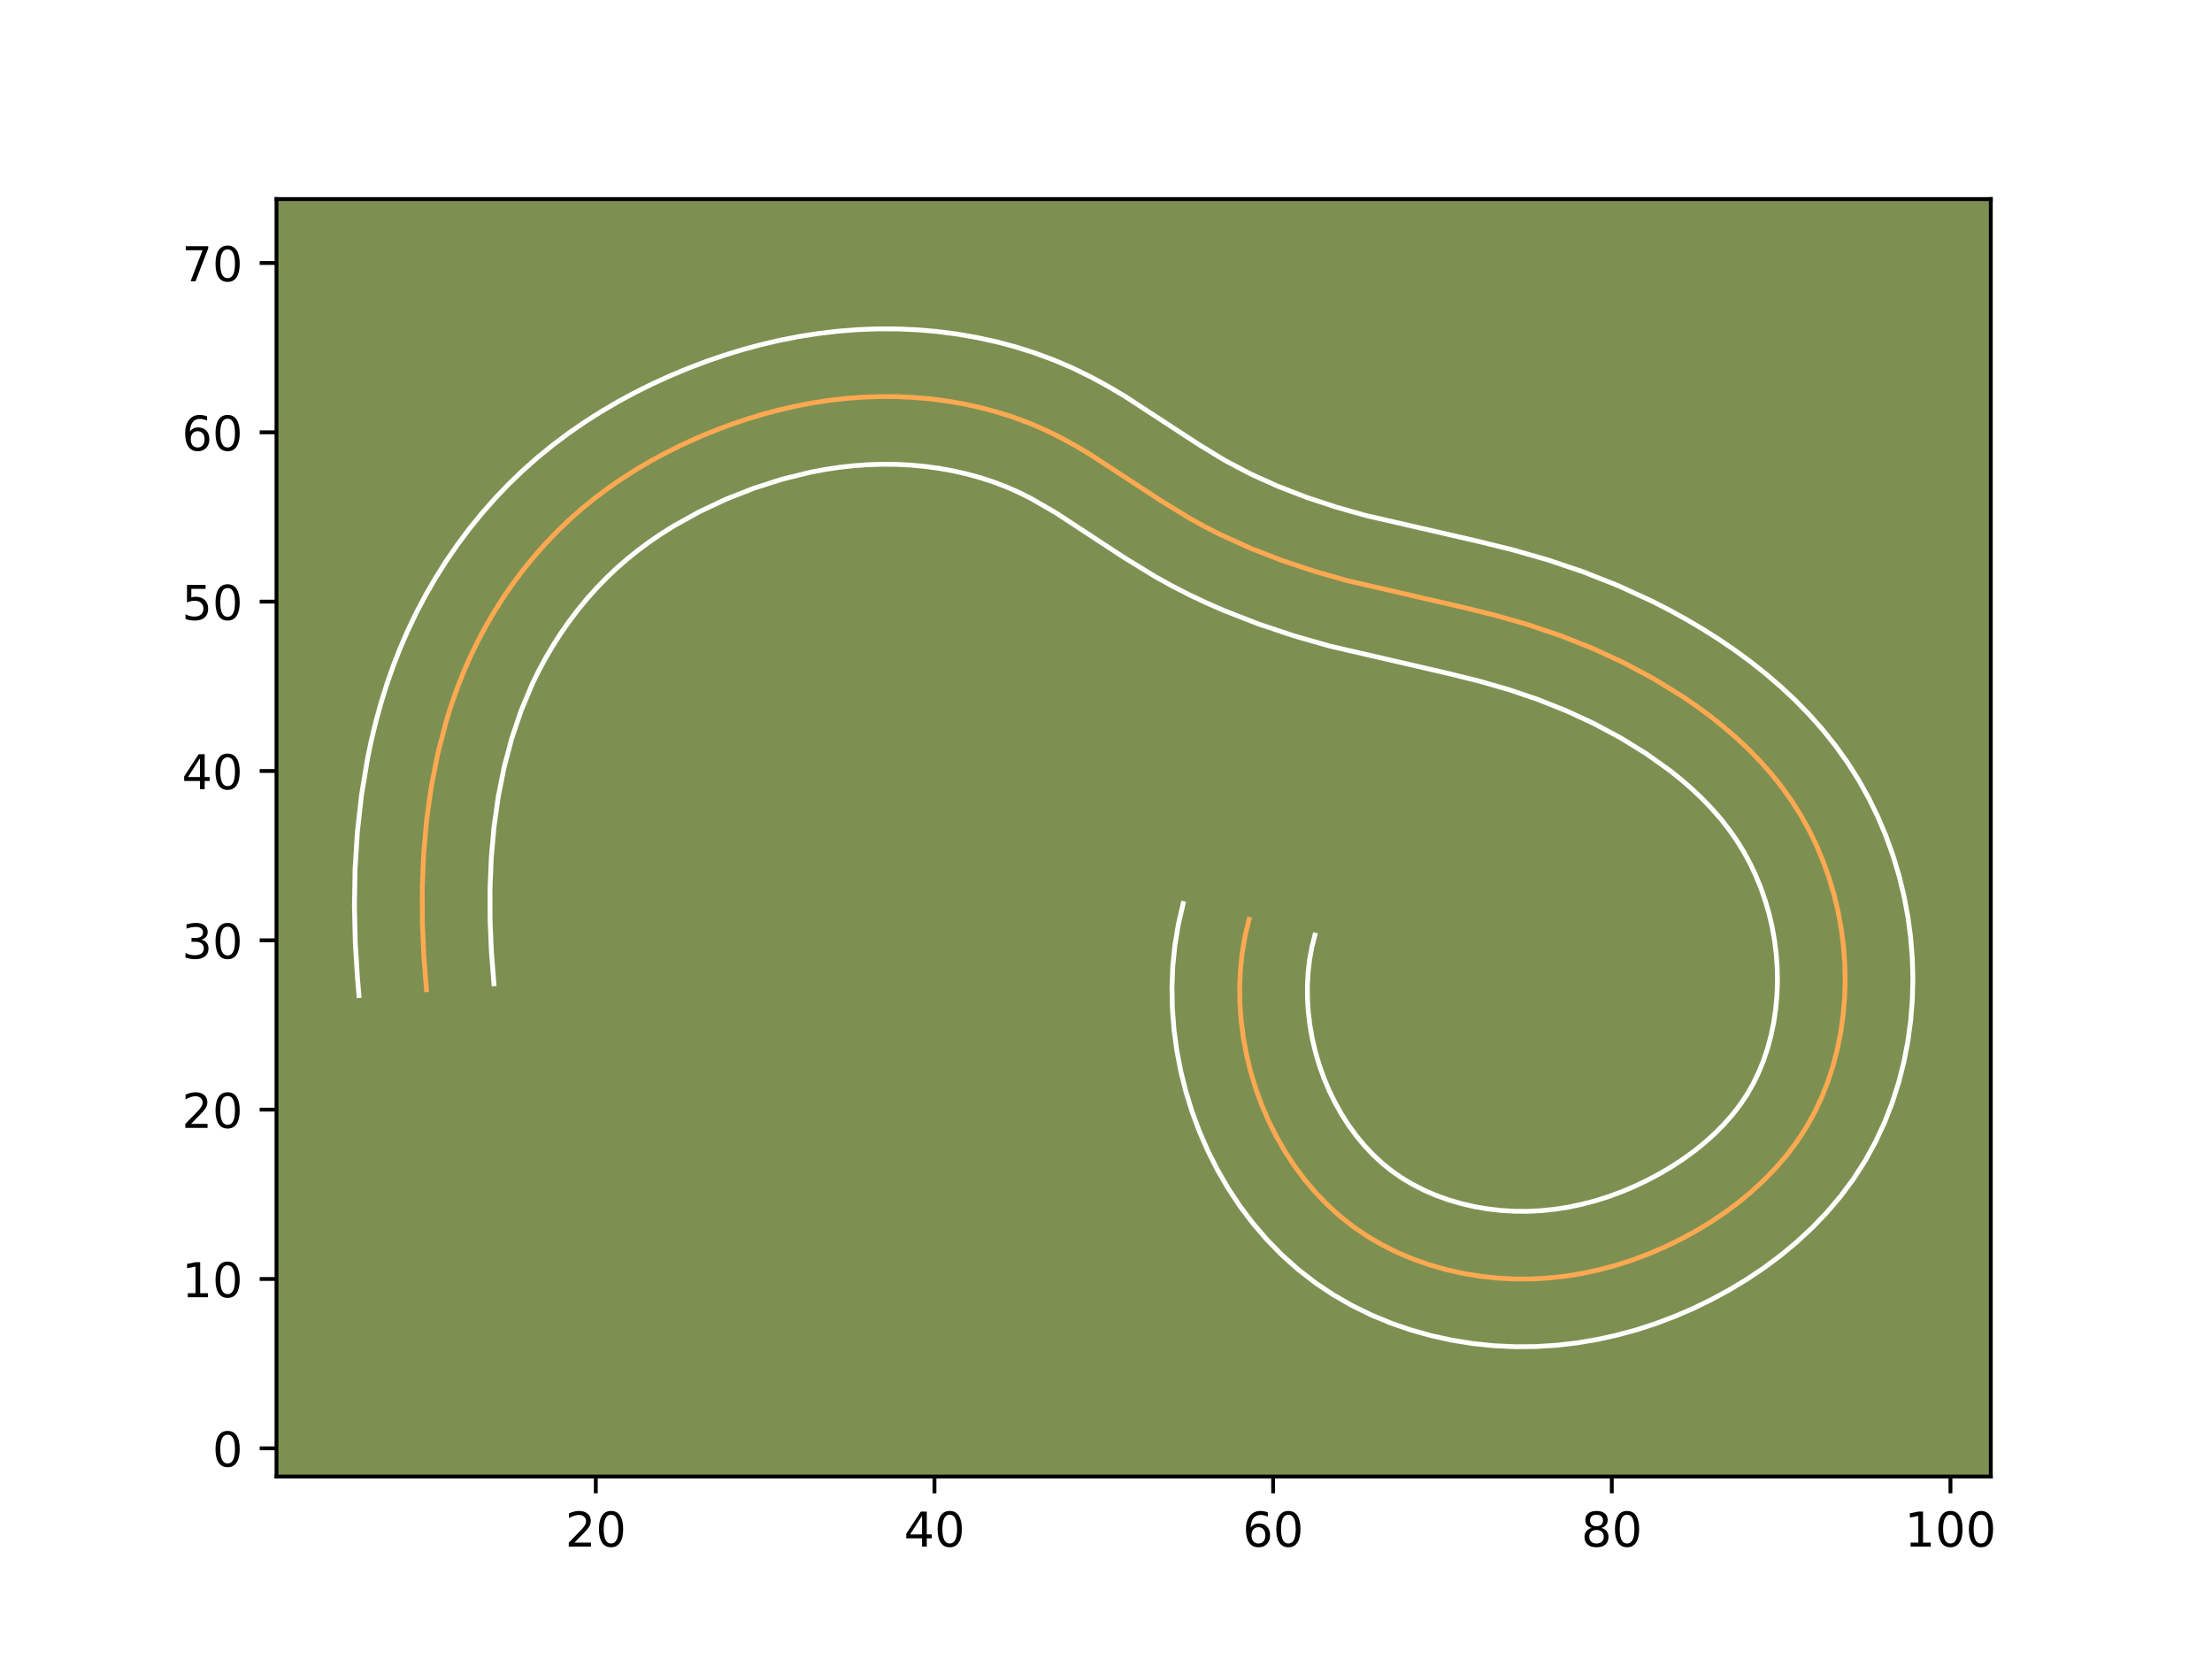 <?xml version="1.0" encoding="utf-8" standalone="no"?>
<!DOCTYPE svg PUBLIC "-//W3C//DTD SVG 1.1//EN"
  "http://www.w3.org/Graphics/SVG/1.1/DTD/svg11.dtd">
<!-- Created with matplotlib (https://matplotlib.org/) -->
<svg height="345.6pt" version="1.1" viewBox="0 0 460.8 345.6" width="460.8pt" xmlns="http://www.w3.org/2000/svg" xmlns:xlink="http://www.w3.org/1999/xlink">
 <defs>
  <style type="text/css">*{stroke-linecap:butt;stroke-linejoin:round;}</style>
 </defs>
 <g id="figure_1">
  <g id="patch_1">
   <path d="M 0 345.6 
L 460.8 345.6 
L 460.8 0 
L 0 0 
z
" style="fill:#ffffff;"/>
  </g>
  <g id="axes_1">
   <g id="patch_2">
    <path d="M 57.6 307.584 
L 414.72 307.584 
L 414.72 41.472 
L 57.6 41.472 
z
" style="fill:#7d9051;"/>
   </g>
   <g id="matplotlib.axis_1">
    <g id="xtick_1">
     <g id="line2d_1">
      <defs>
       <path d="M 0 0 
L 0 3.5 
" id="mcb07b94720" style="stroke:#000000;stroke-width:0.8;"/>
      </defs>
      <g>
       <use style="stroke:#000000;stroke-width:0.8;" x="124.116" xlink:href="#mcb07b94720" y="307.584"/>
      </g>
     </g>
     <g id="text_1">
      <!-- 20 -->
      <g transform="translate(117.753 322.182)scale(0.1 -0.1)">
       <defs>
        <path d="M 19.188 8.297 
L 53.609 8.297 
L 53.609 0 
L 7.328 0 
L 7.328 8.297 
Q 12.938 14.109 22.625 23.891 
Q 32.328 33.688 34.812 36.531 
Q 39.547 41.844 41.422 45.531 
Q 43.312 49.219 43.312 52.781 
Q 43.312 58.594 39.234 62.25 
Q 35.156 65.922 28.609 65.922 
Q 23.969 65.922 18.812 64.312 
Q 13.672 62.703 7.812 59.422 
L 7.812 69.391 
Q 13.766 71.781 18.938 73 
Q 24.125 74.219 28.422 74.219 
Q 39.75 74.219 46.484 68.547 
Q 53.219 62.891 53.219 53.422 
Q 53.219 48.922 51.531 44.891 
Q 49.859 40.875 45.406 35.406 
Q 44.188 33.984 37.641 27.219 
Q 31.109 20.453 19.188 8.297 
z
" id="DejaVuSans-50"/>
        <path d="M 31.781 66.406 
Q 24.172 66.406 20.328 58.906 
Q 16.5 51.422 16.5 36.375 
Q 16.5 21.391 20.328 13.891 
Q 24.172 6.391 31.781 6.391 
Q 39.453 6.391 43.281 13.891 
Q 47.125 21.391 47.125 36.375 
Q 47.125 51.422 43.281 58.906 
Q 39.453 66.406 31.781 66.406 
z
M 31.781 74.219 
Q 44.047 74.219 50.516 64.516 
Q 56.984 54.828 56.984 36.375 
Q 56.984 17.969 50.516 8.266 
Q 44.047 -1.422 31.781 -1.422 
Q 19.531 -1.422 13.062 8.266 
Q 6.594 17.969 6.594 36.375 
Q 6.594 54.828 13.062 64.516 
Q 19.531 74.219 31.781 74.219 
z
" id="DejaVuSans-48"/>
       </defs>
       <use xlink:href="#DejaVuSans-50"/>
       <use x="63.623" xlink:href="#DejaVuSans-48"/>
      </g>
     </g>
    </g>
    <g id="xtick_2">
     <g id="line2d_2">
      <g>
       <use style="stroke:#000000;stroke-width:0.8;" x="194.666" xlink:href="#mcb07b94720" y="307.584"/>
      </g>
     </g>
     <g id="text_2">
      <!-- 40 -->
      <g transform="translate(188.303 322.182)scale(0.1 -0.1)">
       <defs>
        <path d="M 37.797 64.312 
L 12.891 25.391 
L 37.797 25.391 
z
M 35.203 72.906 
L 47.609 72.906 
L 47.609 25.391 
L 58.016 25.391 
L 58.016 17.188 
L 47.609 17.188 
L 47.609 0 
L 37.797 0 
L 37.797 17.188 
L 4.891 17.188 
L 4.891 26.703 
z
" id="DejaVuSans-52"/>
       </defs>
       <use xlink:href="#DejaVuSans-52"/>
       <use x="63.623" xlink:href="#DejaVuSans-48"/>
      </g>
     </g>
    </g>
    <g id="xtick_3">
     <g id="line2d_3">
      <g>
       <use style="stroke:#000000;stroke-width:0.8;" x="265.216" xlink:href="#mcb07b94720" y="307.584"/>
      </g>
     </g>
     <g id="text_3">
      <!-- 60 -->
      <g transform="translate(258.853 322.182)scale(0.1 -0.1)">
       <defs>
        <path d="M 33.016 40.375 
Q 26.375 40.375 22.484 35.828 
Q 18.609 31.297 18.609 23.391 
Q 18.609 15.531 22.484 10.953 
Q 26.375 6.391 33.016 6.391 
Q 39.656 6.391 43.531 10.953 
Q 47.406 15.531 47.406 23.391 
Q 47.406 31.297 43.531 35.828 
Q 39.656 40.375 33.016 40.375 
z
M 52.594 71.297 
L 52.594 62.312 
Q 48.875 64.062 45.094 64.984 
Q 41.312 65.922 37.594 65.922 
Q 27.828 65.922 22.672 59.328 
Q 17.531 52.734 16.797 39.406 
Q 19.672 43.656 24.016 45.922 
Q 28.375 48.188 33.594 48.188 
Q 44.578 48.188 50.953 41.516 
Q 57.328 34.859 57.328 23.391 
Q 57.328 12.156 50.688 5.359 
Q 44.047 -1.422 33.016 -1.422 
Q 20.359 -1.422 13.672 8.266 
Q 6.984 17.969 6.984 36.375 
Q 6.984 53.656 15.188 63.938 
Q 23.391 74.219 37.203 74.219 
Q 40.922 74.219 44.703 73.484 
Q 48.484 72.75 52.594 71.297 
z
" id="DejaVuSans-54"/>
       </defs>
       <use xlink:href="#DejaVuSans-54"/>
       <use x="63.623" xlink:href="#DejaVuSans-48"/>
      </g>
     </g>
    </g>
    <g id="xtick_4">
     <g id="line2d_4">
      <g>
       <use style="stroke:#000000;stroke-width:0.8;" x="335.766" xlink:href="#mcb07b94720" y="307.584"/>
      </g>
     </g>
     <g id="text_4">
      <!-- 80 -->
      <g transform="translate(329.403 322.182)scale(0.1 -0.1)">
       <defs>
        <path d="M 31.781 34.625 
Q 24.75 34.625 20.719 30.859 
Q 16.703 27.094 16.703 20.516 
Q 16.703 13.922 20.719 10.156 
Q 24.75 6.391 31.781 6.391 
Q 38.812 6.391 42.859 10.172 
Q 46.922 13.969 46.922 20.516 
Q 46.922 27.094 42.891 30.859 
Q 38.875 34.625 31.781 34.625 
z
M 21.922 38.812 
Q 15.578 40.375 12.031 44.719 
Q 8.5 49.078 8.5 55.328 
Q 8.5 64.062 14.719 69.141 
Q 20.953 74.219 31.781 74.219 
Q 42.672 74.219 48.875 69.141 
Q 55.078 64.062 55.078 55.328 
Q 55.078 49.078 51.531 44.719 
Q 48 40.375 41.703 38.812 
Q 48.828 37.156 52.797 32.312 
Q 56.781 27.484 56.781 20.516 
Q 56.781 9.906 50.312 4.234 
Q 43.844 -1.422 31.781 -1.422 
Q 19.734 -1.422 13.25 4.234 
Q 6.781 9.906 6.781 20.516 
Q 6.781 27.484 10.781 32.312 
Q 14.797 37.156 21.922 38.812 
z
M 18.312 54.391 
Q 18.312 48.734 21.844 45.562 
Q 25.391 42.391 31.781 42.391 
Q 38.141 42.391 41.719 45.562 
Q 45.312 48.734 45.312 54.391 
Q 45.312 60.062 41.719 63.234 
Q 38.141 66.406 31.781 66.406 
Q 25.391 66.406 21.844 63.234 
Q 18.312 60.062 18.312 54.391 
z
" id="DejaVuSans-56"/>
       </defs>
       <use xlink:href="#DejaVuSans-56"/>
       <use x="63.623" xlink:href="#DejaVuSans-48"/>
      </g>
     </g>
    </g>
    <g id="xtick_5">
     <g id="line2d_5">
      <g>
       <use style="stroke:#000000;stroke-width:0.8;" x="406.315" xlink:href="#mcb07b94720" y="307.584"/>
      </g>
     </g>
     <g id="text_5">
      <!-- 100 -->
      <g transform="translate(396.772 322.182)scale(0.1 -0.1)">
       <defs>
        <path d="M 12.406 8.297 
L 28.516 8.297 
L 28.516 63.922 
L 10.984 60.406 
L 10.984 69.391 
L 28.422 72.906 
L 38.281 72.906 
L 38.281 8.297 
L 54.391 8.297 
L 54.391 0 
L 12.406 0 
z
" id="DejaVuSans-49"/>
       </defs>
       <use xlink:href="#DejaVuSans-49"/>
       <use x="63.623" xlink:href="#DejaVuSans-48"/>
       <use x="127.246" xlink:href="#DejaVuSans-48"/>
      </g>
     </g>
    </g>
   </g>
   <g id="matplotlib.axis_2">
    <g id="ytick_1">
     <g id="line2d_6">
      <defs>
       <path d="M 0 0 
L -3.5 0 
" id="mfaba670ec2" style="stroke:#000000;stroke-width:0.8;"/>
      </defs>
      <g>
       <use style="stroke:#000000;stroke-width:0.8;" x="57.6" xlink:href="#mfaba670ec2" y="301.709"/>
      </g>
     </g>
     <g id="text_6">
      <!-- 0 -->
      <g transform="translate(44.237 305.508)scale(0.1 -0.1)">
       <use xlink:href="#DejaVuSans-48"/>
      </g>
     </g>
    </g>
    <g id="ytick_2">
     <g id="line2d_7">
      <g>
       <use style="stroke:#000000;stroke-width:0.8;" x="57.6" xlink:href="#mfaba670ec2" y="266.434"/>
      </g>
     </g>
     <g id="text_7">
      <!-- 10 -->
      <g transform="translate(37.875 270.233)scale(0.1 -0.1)">
       <use xlink:href="#DejaVuSans-49"/>
       <use x="63.623" xlink:href="#DejaVuSans-48"/>
      </g>
     </g>
    </g>
    <g id="ytick_3">
     <g id="line2d_8">
      <g>
       <use style="stroke:#000000;stroke-width:0.8;" x="57.6" xlink:href="#mfaba670ec2" y="231.159"/>
      </g>
     </g>
     <g id="text_8">
      <!-- 20 -->
      <g transform="translate(37.875 234.958)scale(0.1 -0.1)">
       <use xlink:href="#DejaVuSans-50"/>
       <use x="63.623" xlink:href="#DejaVuSans-48"/>
      </g>
     </g>
    </g>
    <g id="ytick_4">
     <g id="line2d_9">
      <g>
       <use style="stroke:#000000;stroke-width:0.8;" x="57.6" xlink:href="#mfaba670ec2" y="195.884"/>
      </g>
     </g>
     <g id="text_9">
      <!-- 30 -->
      <g transform="translate(37.875 199.683)scale(0.1 -0.1)">
       <defs>
        <path d="M 40.578 39.312 
Q 47.656 37.797 51.625 33 
Q 55.609 28.219 55.609 21.188 
Q 55.609 10.406 48.188 4.484 
Q 40.766 -1.422 27.094 -1.422 
Q 22.516 -1.422 17.656 -0.516 
Q 12.797 0.391 7.625 2.203 
L 7.625 11.719 
Q 11.719 9.328 16.594 8.109 
Q 21.484 6.891 26.812 6.891 
Q 36.078 6.891 40.938 10.547 
Q 45.797 14.203 45.797 21.188 
Q 45.797 27.641 41.281 31.266 
Q 36.766 34.906 28.719 34.906 
L 20.219 34.906 
L 20.219 43.016 
L 29.109 43.016 
Q 36.375 43.016 40.234 45.922 
Q 44.094 48.828 44.094 54.297 
Q 44.094 59.906 40.109 62.906 
Q 36.141 65.922 28.719 65.922 
Q 24.656 65.922 20.016 65.031 
Q 15.375 64.156 9.812 62.312 
L 9.812 71.094 
Q 15.438 72.656 20.344 73.438 
Q 25.25 74.219 29.594 74.219 
Q 40.828 74.219 47.359 69.109 
Q 53.906 64.016 53.906 55.328 
Q 53.906 49.266 50.438 45.094 
Q 46.969 40.922 40.578 39.312 
z
" id="DejaVuSans-51"/>
       </defs>
       <use xlink:href="#DejaVuSans-51"/>
       <use x="63.623" xlink:href="#DejaVuSans-48"/>
      </g>
     </g>
    </g>
    <g id="ytick_5">
     <g id="line2d_10">
      <g>
       <use style="stroke:#000000;stroke-width:0.8;" x="57.6" xlink:href="#mfaba670ec2" y="160.609"/>
      </g>
     </g>
     <g id="text_10">
      <!-- 40 -->
      <g transform="translate(37.875 164.409)scale(0.1 -0.1)">
       <use xlink:href="#DejaVuSans-52"/>
       <use x="63.623" xlink:href="#DejaVuSans-48"/>
      </g>
     </g>
    </g>
    <g id="ytick_6">
     <g id="line2d_11">
      <g>
       <use style="stroke:#000000;stroke-width:0.8;" x="57.6" xlink:href="#mfaba670ec2" y="125.334"/>
      </g>
     </g>
     <g id="text_11">
      <!-- 50 -->
      <g transform="translate(37.875 129.134)scale(0.1 -0.1)">
       <defs>
        <path d="M 10.797 72.906 
L 49.516 72.906 
L 49.516 64.594 
L 19.828 64.594 
L 19.828 46.734 
Q 21.969 47.469 24.109 47.828 
Q 26.266 48.188 28.422 48.188 
Q 40.625 48.188 47.75 41.5 
Q 54.891 34.812 54.891 23.391 
Q 54.891 11.625 47.562 5.094 
Q 40.234 -1.422 26.906 -1.422 
Q 22.312 -1.422 17.547 -0.641 
Q 12.797 0.141 7.719 1.703 
L 7.719 11.625 
Q 12.109 9.234 16.797 8.062 
Q 21.484 6.891 26.703 6.891 
Q 35.156 6.891 40.078 11.328 
Q 45.016 15.766 45.016 23.391 
Q 45.016 31 40.078 35.438 
Q 35.156 39.891 26.703 39.891 
Q 22.75 39.891 18.812 39.016 
Q 14.891 38.141 10.797 36.281 
z
" id="DejaVuSans-53"/>
       </defs>
       <use xlink:href="#DejaVuSans-53"/>
       <use x="63.623" xlink:href="#DejaVuSans-48"/>
      </g>
     </g>
    </g>
    <g id="ytick_7">
     <g id="line2d_12">
      <g>
       <use style="stroke:#000000;stroke-width:0.8;" x="57.6" xlink:href="#mfaba670ec2" y="90.059"/>
      </g>
     </g>
     <g id="text_12">
      <!-- 60 -->
      <g transform="translate(37.875 93.859)scale(0.1 -0.1)">
       <use xlink:href="#DejaVuSans-54"/>
       <use x="63.623" xlink:href="#DejaVuSans-48"/>
      </g>
     </g>
    </g>
    <g id="ytick_8">
     <g id="line2d_13">
      <g>
       <use style="stroke:#000000;stroke-width:0.8;" x="57.6" xlink:href="#mfaba670ec2" y="54.784"/>
      </g>
     </g>
     <g id="text_13">
      <!-- 70 -->
      <g transform="translate(37.875 58.584)scale(0.1 -0.1)">
       <defs>
        <path d="M 8.203 72.906 
L 55.078 72.906 
L 55.078 68.703 
L 28.609 0 
L 18.312 0 
L 43.219 64.594 
L 8.203 64.594 
z
" id="DejaVuSans-55"/>
       </defs>
       <use xlink:href="#DejaVuSans-55"/>
       <use x="63.623" xlink:href="#DejaVuSans-48"/>
      </g>
     </g>
    </g>
   </g>
   <g id="line2d_14">
    <path clip-path="url(#p46e248a69e)" d="M 260.2 191.51 
L 259.381 194.928 
L 258.785 198.406 
L 258.408 201.934 
L 258.249 205.493 
L 258.298 209.07 
L 258.556 212.654 
L 259.018 216.227 
L 259.677 219.78 
L 260.538 223.293 
L 261.589 226.757 
L 262.831 230.157 
L 264.26 233.48 
L 265.872 236.711 
L 267.66 239.833 
L 269.625 242.839 
L 271.763 245.707 
L 274.066 248.43 
L 276.535 250.987 
L 279.163 253.372 
L 281.95 255.566 
L 284.885 257.559 
L 287.961 259.347 
L 291.153 260.935 
L 294.452 262.321 
L 297.838 263.506 
L 301.295 264.491 
L 304.808 265.274 
L 308.357 265.859 
L 311.93 266.247 
L 315.507 266.434 
L 319.077 266.427 
L 322.629 266.226 
L 326.16 265.838 
L 329.663 265.267 
L 333.134 264.519 
L 336.57 263.602 
L 339.963 262.515 
L 343.307 261.266 
L 346.599 259.862 
L 349.833 258.303 
L 353.004 256.6 
L 356.095 254.751 
L 359.093 252.758 
L 361.985 250.624 
L 364.751 248.345 
L 367.383 245.932 
L 369.862 243.378 
L 372.173 240.691 
L 374.303 237.869 
L 376.237 234.912 
L 377.958 231.826 
L 379.471 228.623 
L 380.78 225.318 
L 381.881 221.928 
L 382.776 218.464 
L 383.475 214.94 
L 383.972 211.373 
L 384.272 207.783 
L 384.382 204.174 
L 384.293 200.569 
L 384.018 196.978 
L 383.553 193.415 
L 382.903 189.884 
L 382.071 186.402 
L 381.055 182.974 
L 379.866 179.615 
L 378.498 176.328 
L 376.96 173.128 
L 375.252 170.024 
L 373.372 167.026 
L 371.333 164.144 
L 369.139 161.371 
L 366.8 158.715 
L 364.335 156.168 
L 361.746 153.731 
L 359.051 151.403 
L 356.26 149.177 
L 353.385 147.06 
L 350.436 145.046 
L 344.362 141.321 
L 338.097 137.984 
L 331.667 135.024 
L 325.098 132.425 
L 318.414 130.16 
L 311.641 128.216 
L 304.801 126.527 
L 280.723 120.974 
L 273.911 119.034 
L 267.188 116.801 
L 260.591 114.24 
L 254.153 111.327 
L 251.007 109.722 
L 247.913 108.018 
L 241.885 104.328 
L 227.09 94.652 
L 224.064 92.857 
L 220.977 91.163 
L 217.824 89.608 
L 214.589 88.207 
L 211.28 86.969 
L 207.904 85.886 
L 204.472 84.962 
L 200.994 84.193 
L 197.481 83.576 
L 193.939 83.11 
L 190.38 82.796 
L 186.814 82.63 
L 183.251 82.613 
L 179.699 82.74 
L 176.16 83.011 
L 172.637 83.417 
L 169.137 83.957 
L 165.659 84.627 
L 162.206 85.424 
L 158.784 86.338 
L 155.391 87.371 
L 152.032 88.518 
L 148.71 89.774 
L 145.429 91.135 
L 142.191 92.603 
L 139.005 94.176 
L 135.876 95.855 
L 132.811 97.644 
L 129.816 99.538 
L 126.895 101.545 
L 124.056 103.661 
L 121.304 105.891 
L 118.648 108.23 
L 116.091 110.681 
L 113.632 113.242 
L 111.279 115.898 
L 109.036 118.653 
L 106.902 121.496 
L 104.88 124.417 
L 102.972 127.419 
L 101.184 130.488 
L 99.515 133.62 
L 97.97 136.809 
L 96.552 140.051 
L 95.254 143.342 
L 94.079 146.676 
L 93.014 150.048 
L 91.222 156.895 
L 89.85 163.855 
L 88.869 170.892 
L 88.252 177.975 
L 87.966 185.08 
L 87.991 192.163 
L 88.291 199.204 
L 88.841 206.167 
L 88.841 206.167 
" style="fill:none;stroke:#fea952;stroke-linecap:square;"/>
   </g>
   <g id="line2d_15">
    <path clip-path="url(#p46e248a69e)" d="M 273.922 194.796 
L 273.288 197.312 
L 272.815 199.908 
L 272.504 202.563 
L 272.357 205.298 
L 272.372 208.059 
L 272.549 210.844 
L 272.891 213.651 
L 273.382 216.422 
L 274.04 219.196 
L 274.843 221.917 
L 275.794 224.584 
L 276.886 227.181 
L 278.115 229.698 
L 279.47 232.112 
L 280.938 234.406 
L 282.536 236.594 
L 284.217 238.629 
L 286.017 240.538 
L 287.892 242.286 
L 289.877 243.893 
L 291.977 245.361 
L 294.243 246.713 
L 296.621 247.927 
L 299.113 249.003 
L 301.701 249.936 
L 304.365 250.719 
L 307.105 251.352 
L 309.88 251.832 
L 312.667 252.156 
L 315.479 252.324 
L 318.28 252.34 
L 321.088 252.201 
L 323.888 251.912 
L 326.691 251.473 
L 329.495 250.886 
L 332.267 250.164 
L 335.027 249.297 
L 337.771 248.288 
L 340.472 247.152 
L 343.155 245.874 
L 345.761 244.491 
L 348.284 243 
L 350.716 241.404 
L 353.013 239.734 
L 355.215 237.945 
L 357.26 236.103 
L 359.162 234.181 
L 360.912 232.189 
L 362.494 230.146 
L 363.913 228.04 
L 365.2 225.798 
L 366.352 223.429 
L 367.36 220.961 
L 368.22 218.394 
L 368.936 215.721 
L 369.5 212.991 
L 369.911 210.199 
L 370.169 207.355 
L 370.276 204.519 
L 370.225 201.647 
L 370.027 198.806 
L 369.675 195.966 
L 369.18 193.165 
L 368.542 190.411 
L 367.754 187.682 
L 366.84 185.038 
L 365.781 182.441 
L 364.596 179.928 
L 363.298 177.52 
L 361.853 175.175 
L 360.269 172.9 
L 358.549 170.696 
L 356.663 168.53 
L 354.663 166.442 
L 352.522 164.408 
L 350.251 162.433 
L 347.895 160.54 
L 342.876 156.959 
L 337.542 153.673 
L 332.024 150.72 
L 326.298 148.073 
L 320.405 145.731 
L 314.374 143.679 
L 308.166 141.892 
L 301.666 140.284 
L 276.997 134.584 
L 269.61 132.473 
L 262.252 130.02 
L 254.96 127.178 
L 251.345 125.598 
L 247.742 123.896 
L 244.2 122.081 
L 240.695 120.142 
L 234.159 116.135 
L 219.891 106.787 
L 214.735 103.818 
L 212.218 102.556 
L 209.644 101.423 
L 206.97 100.405 
L 204.236 99.511 
L 201.426 98.739 
L 198.552 98.09 
L 195.641 97.565 
L 192.699 97.166 
L 189.725 96.891 
L 186.744 96.74 
L 183.755 96.714 
L 180.779 96.808 
L 177.774 97.029 
L 174.787 97.362 
L 171.807 97.812 
L 168.833 98.375 
L 162.895 99.836 
L 157.021 101.717 
L 151.253 103.987 
L 145.677 106.609 
L 140.354 109.568 
L 137.808 111.167 
L 135.328 112.858 
L 132.939 114.624 
L 130.629 116.481 
L 128.412 118.415 
L 126.269 120.453 
L 124.194 122.598 
L 122.22 124.808 
L 120.32 127.124 
L 118.504 129.526 
L 116.788 131.987 
L 115.163 134.523 
L 113.637 137.121 
L 112.213 139.773 
L 110.897 142.464 
L 108.562 148.032 
L 106.607 153.833 
L 105.023 159.829 
L 103.798 165.985 
L 102.909 172.292 
L 102.343 178.703 
L 102.076 185.178 
L 102.093 191.698 
L 102.365 198.208 
L 102.897 204.938 
L 102.897 204.938 
" style="fill:none;stroke:#ffffff;stroke-linecap:square;"/>
   </g>
   <g id="line2d_16">
    <path clip-path="url(#p46e248a69e)" d="M 246.477 188.225 
L 245.474 192.545 
L 244.755 196.905 
L 244.312 201.305 
L 244.14 205.688 
L 244.225 210.081 
L 244.562 214.464 
L 245.145 218.804 
L 245.973 223.137 
L 247.036 227.39 
L 248.335 231.597 
L 249.868 235.731 
L 251.634 239.779 
L 253.629 243.725 
L 255.85 247.554 
L 258.312 251.271 
L 260.99 254.819 
L 263.915 258.231 
L 267.054 261.437 
L 270.435 264.458 
L 274.023 267.239 
L 277.793 269.757 
L 281.679 271.982 
L 285.686 273.942 
L 289.79 275.639 
L 293.974 277.077 
L 298.225 278.263 
L 302.511 279.195 
L 306.834 279.887 
L 311.194 280.338 
L 315.535 280.544 
L 319.874 280.515 
L 324.17 280.252 
L 328.432 279.764 
L 332.635 279.06 
L 336.773 278.151 
L 340.872 277.04 
L 344.899 275.734 
L 348.844 274.245 
L 352.725 272.573 
L 356.511 270.733 
L 360.248 268.708 
L 363.905 266.502 
L 367.47 264.112 
L 370.958 261.513 
L 374.287 258.745 
L 377.506 255.762 
L 380.563 252.576 
L 383.434 249.192 
L 386.113 245.591 
L 388.56 241.785 
L 390.716 237.854 
L 392.59 233.817 
L 394.2 229.675 
L 395.541 225.461 
L 396.617 221.207 
L 397.45 216.889 
L 398.033 212.548 
L 398.376 208.21 
L 398.487 203.829 
L 398.362 199.491 
L 398.009 195.149 
L 397.43 190.864 
L 396.627 186.603 
L 395.6 182.394 
L 394.356 178.265 
L 392.893 174.193 
L 391.215 170.215 
L 389.323 166.329 
L 387.207 162.528 
L 384.891 158.877 
L 382.398 155.388 
L 379.729 152.047 
L 376.938 148.901 
L 374.007 145.895 
L 370.97 143.053 
L 367.85 140.372 
L 364.626 137.814 
L 361.344 135.409 
L 357.997 133.133 
L 354.613 130.993 
L 351.182 128.969 
L 347.695 127.051 
L 344.17 125.248 
L 337.035 121.976 
L 329.792 119.118 
L 322.454 116.641 
L 315.116 114.541 
L 307.937 112.769 
L 284.448 107.365 
L 278.212 105.596 
L 272.123 103.583 
L 266.222 101.303 
L 260.565 98.757 
L 255.131 95.894 
L 249.611 92.521 
L 234.29 82.517 
L 230.85 80.486 
L 227.219 78.509 
L 223.43 76.659 
L 219.534 74.992 
L 215.59 73.534 
L 211.573 72.262 
L 207.518 71.185 
L 203.436 70.296 
L 199.32 69.586 
L 195.179 69.055 
L 191.035 68.702 
L 186.883 68.521 
L 182.747 68.512 
L 178.619 68.671 
L 174.547 68.994 
L 170.486 69.472 
L 166.467 70.102 
L 162.485 70.879 
L 158.566 71.792 
L 154.673 72.84 
L 150.832 74.018 
L 147.044 75.319 
L 143.301 76.742 
L 139.605 78.283 
L 135.942 79.952 
L 132.333 81.743 
L 128.766 83.668 
L 125.269 85.719 
L 121.825 87.909 
L 118.463 90.232 
L 115.173 92.698 
L 111.98 95.301 
L 108.884 98.044 
L 105.912 100.909 
L 103.07 103.886 
L 100.338 106.989 
L 97.751 110.183 
L 95.299 113.467 
L 92.973 116.847 
L 90.781 120.315 
L 88.73 123.855 
L 86.817 127.468 
L 85.043 131.154 
L 83.426 134.874 
L 81.946 138.653 
L 80.625 142.425 
L 79.421 146.263 
L 78.361 150.096 
L 77.42 153.96 
L 76.602 157.838 
L 75.314 165.601 
L 74.445 173.38 
L 73.964 181.121 
L 73.833 188.822 
L 74.016 196.43 
L 74.481 203.924 
L 74.784 207.395 
L 74.784 207.395 
" style="fill:none;stroke:#ffffff;stroke-linecap:square;"/>
   </g>
   <g id="patch_3">
    <path d="M 57.6 307.584 
L 57.6 41.472 
" style="fill:none;stroke:#000000;stroke-linecap:square;stroke-linejoin:miter;stroke-width:0.8;"/>
   </g>
   <g id="patch_4">
    <path d="M 414.72 307.584 
L 414.72 41.472 
" style="fill:none;stroke:#000000;stroke-linecap:square;stroke-linejoin:miter;stroke-width:0.8;"/>
   </g>
   <g id="patch_5">
    <path d="M 57.6 307.584 
L 414.72 307.584 
" style="fill:none;stroke:#000000;stroke-linecap:square;stroke-linejoin:miter;stroke-width:0.8;"/>
   </g>
   <g id="patch_6">
    <path d="M 57.6 41.472 
L 414.72 41.472 
" style="fill:none;stroke:#000000;stroke-linecap:square;stroke-linejoin:miter;stroke-width:0.8;"/>
   </g>
  </g>
 </g>
 <defs>
  <clipPath id="p46e248a69e">
   <rect height="266.112" width="357.12" x="57.6" y="41.472"/>
  </clipPath>
 </defs>
</svg>
